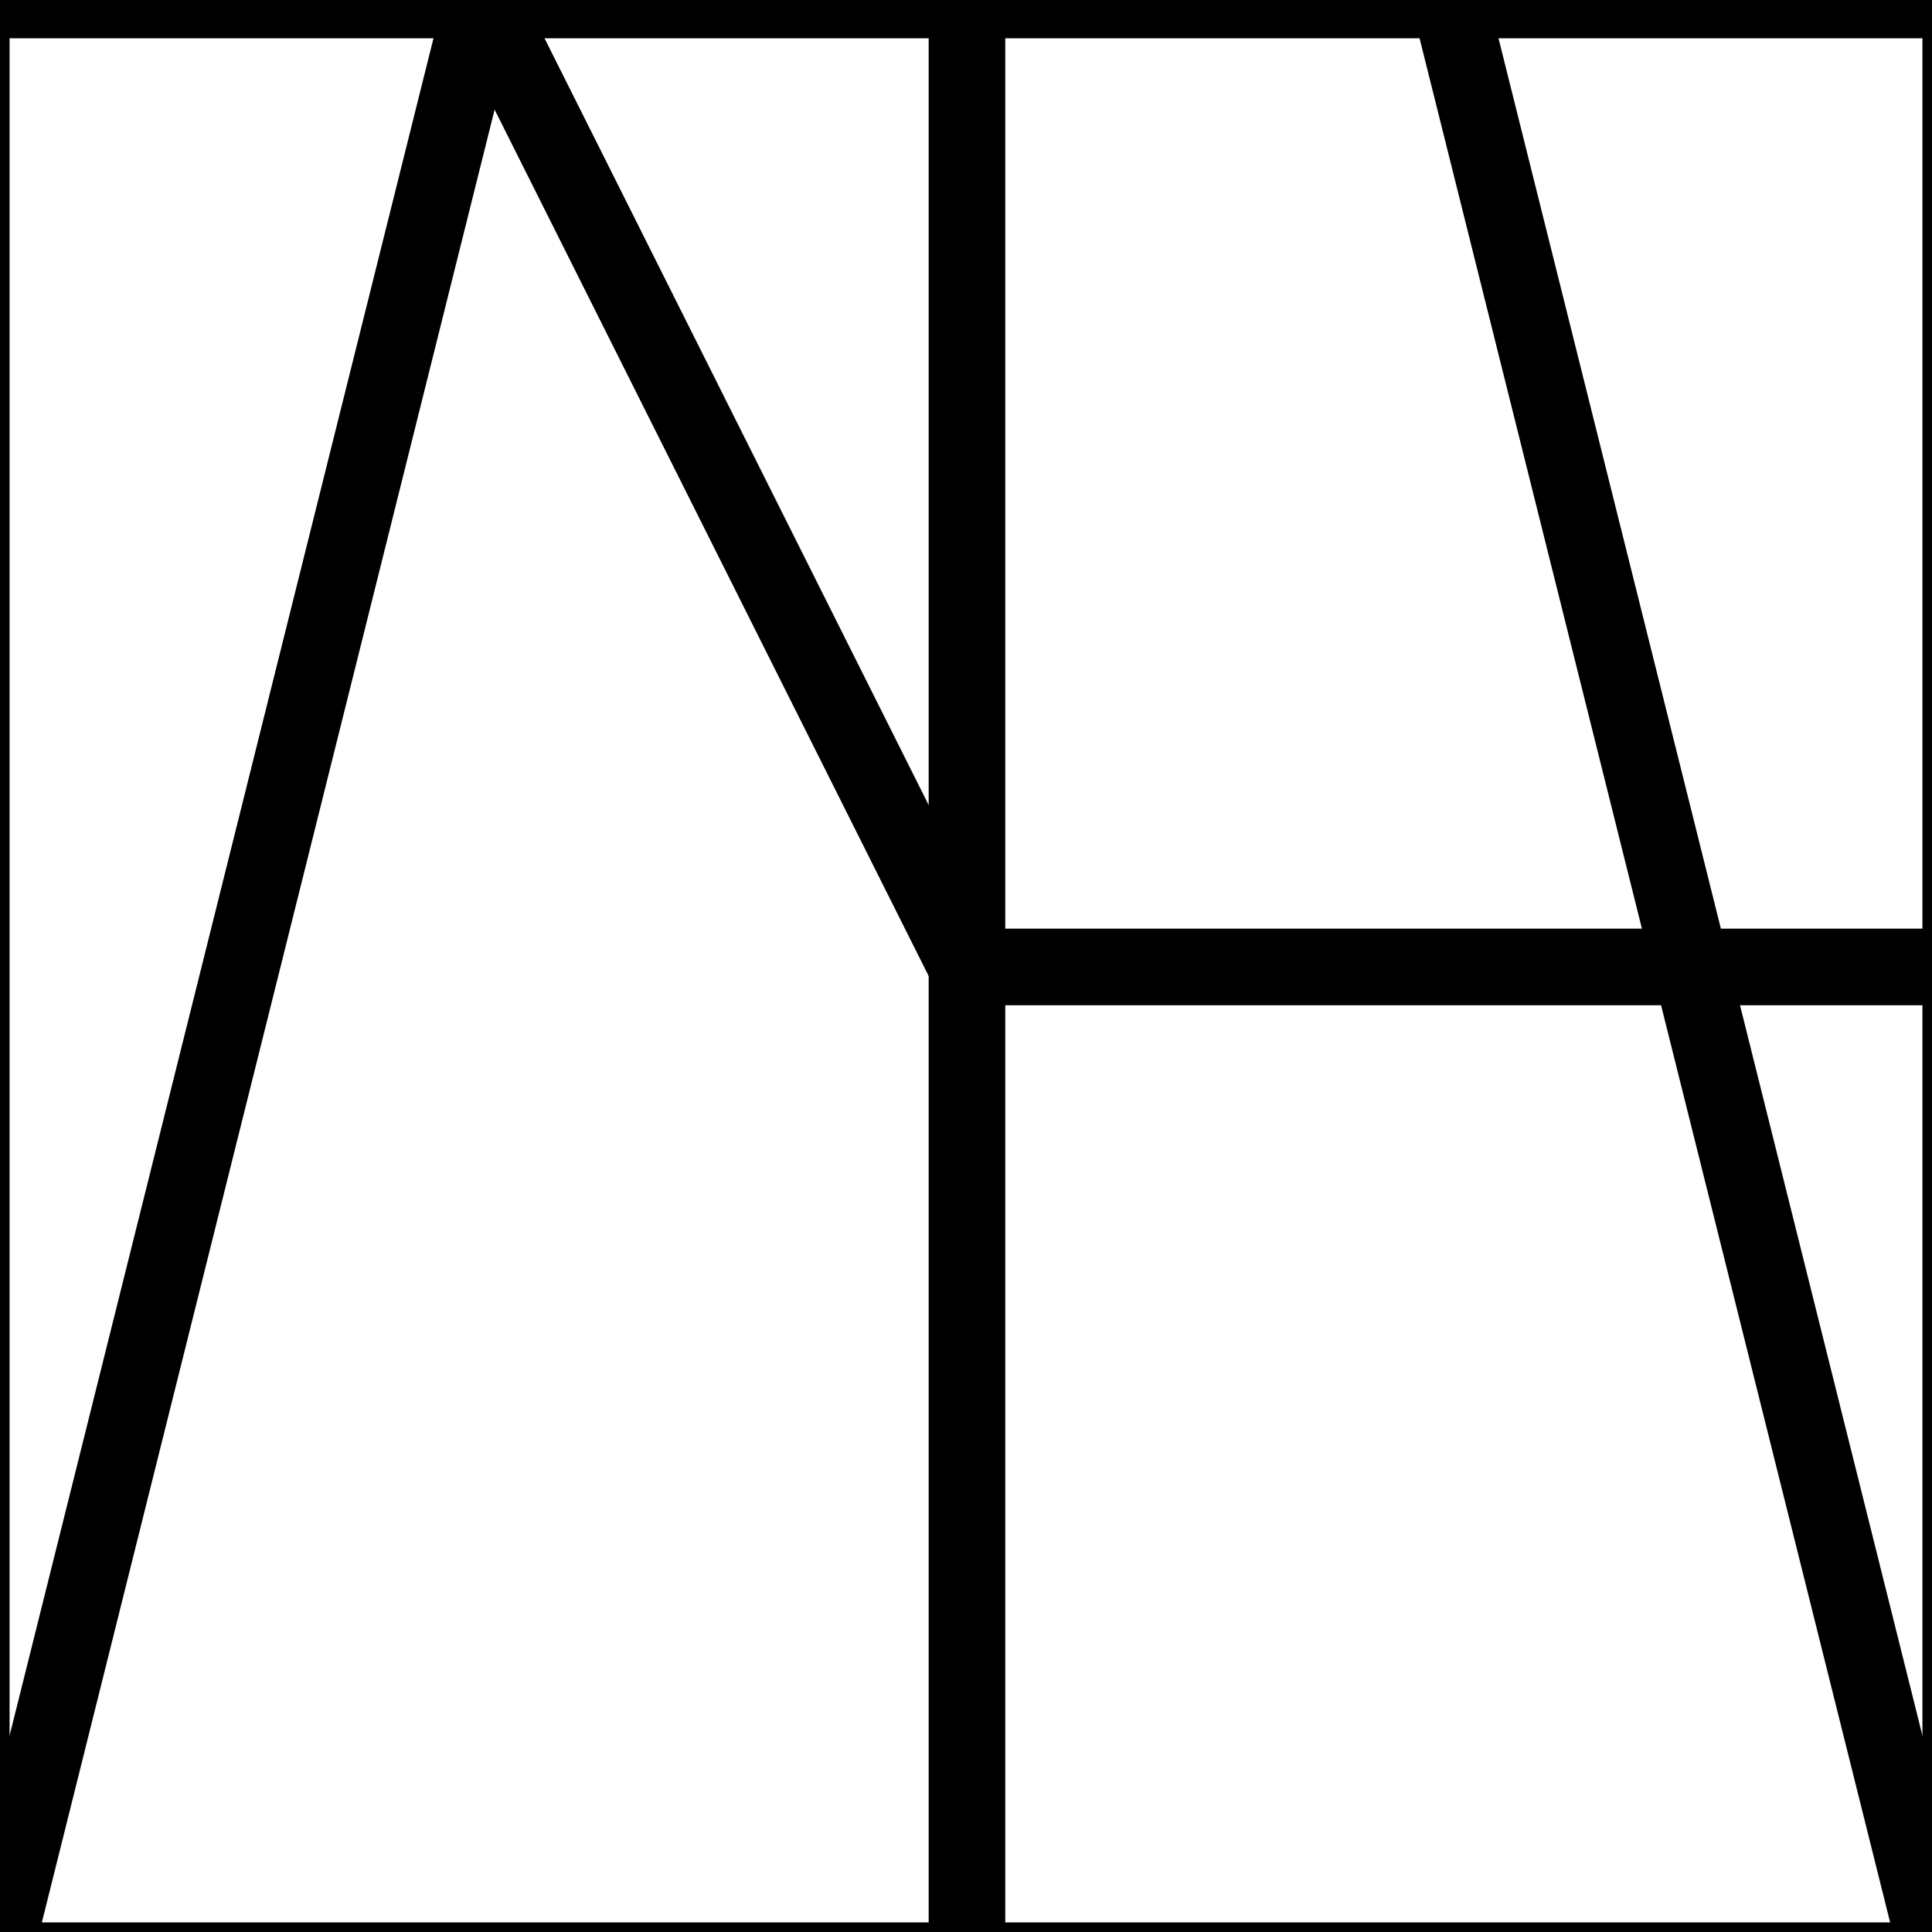 <?xml version="1.0" encoding="utf-8"?>
<!-- Generator: Adobe Illustrator 21.1.0, SVG Export Plug-In . SVG Version: 6.00 Build 0)  -->
<svg version="1.1" xmlns="http://www.w3.org/2000/svg" xmlns:xlink="http://www.w3.org/1999/xlink" x="0px" y="0px"
	 viewBox="0 0 100.9 100.9" style="enable-background:new 0 0 100.9 100.9;" xml:space="preserve">
<style type="text/css">
	.st0{fill:none;stroke:#000000;stroke-linejoin:round;}
	.st1{fill:none;stroke:#000000;stroke-width:4;stroke-linejoin:round;}
</style>
<g id="Layer_2">
	<polyline class="st0" points="0,0 0,100.9 100.9,100.9 100.9,0 	"/>
</g>
<g id="Default">
	<title>Artboard 2</title>
	<line class="st1" x1="50.5" y1="50.5" x2="100.9" y2="50.5"/>
	<line class="st1" x1="75.7" y1="0" x2="100.9" y2="100.9"/>
	<line class="st1" x1="50.5" y1="0" x2="100.9" y2="0"/>
	<line class="st1" x1="25.2" y1="0" x2="50.5" y2="50.5"/>
	<line class="st1" x1="25.2" y1="0" x2="0" y2="100.9"/>
	<line class="st1" x1="0" y1="0" x2="50.5" y2="0"/>
	<line class="st1" x1="50.5" y1="0" x2="50.5" y2="100.9"/>
</g>
</svg>
